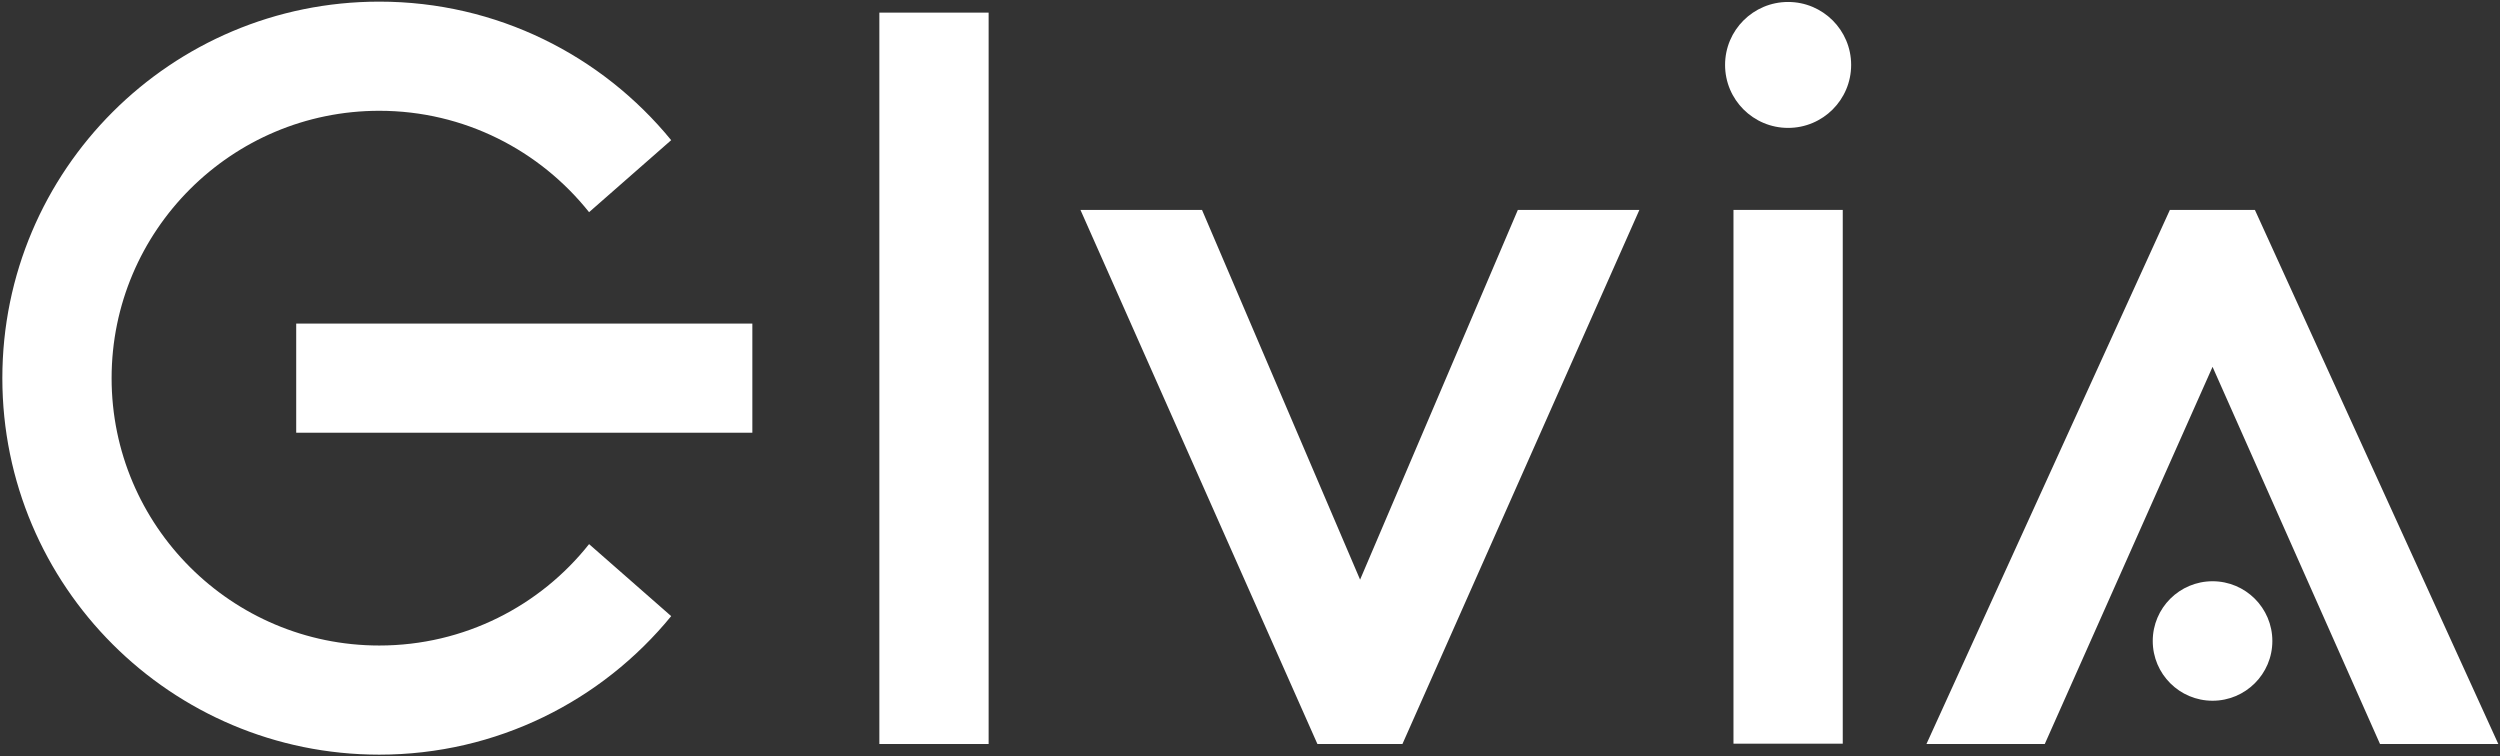 <svg width="238" height="72" viewBox="0 0 238 72" fill="none" xmlns="http://www.w3.org/2000/svg">
<rect x="0" y="0" width="238" height="72" fill="#333333" stroke="none"/>
<path d="M71.624 30.805H28.199V41.195H71.624V30.805Z" fill="white"/>
<path d="M36.107 61.453C22.043 61.453 10.625 50.048 10.625 36C10.625 21.951 22.043 10.547 36.107 10.547C44.201 10.547 51.402 14.328 56.08 20.199L63.897 13.344C57.311 5.29 47.309 0.156 36.107 0.156C16.288 0.156 0.223 16.203 0.223 36C0.223 55.797 16.288 71.843 36.107 71.843C47.309 71.843 57.311 66.71 63.897 58.656L56.08 51.8C51.433 57.672 44.201 61.453 36.107 61.453Z" fill="white"/>
<path d="M94.117 1.202H83.715V70.829H94.117V1.202Z" fill="white"/>
<path d="M175.43 19.984H165.027V70.798H175.43V19.984Z" fill="white"/>
<path d="M144.499 19.984L129.48 55.182L114.431 19.984H102.859L125.418 70.829H133.512L156.07 19.984H144.499Z" fill="white"/>
<path d="M170.228 12.176C173.542 12.176 176.229 9.492 176.229 6.181C176.229 2.871 173.542 0.187 170.228 0.187C166.913 0.187 164.227 2.871 164.227 6.181C164.227 9.492 166.913 12.176 170.228 12.176Z" fill="white"/>
<path d="M210.635 66.71C213.779 66.71 216.328 64.163 216.328 61.023C216.328 57.882 213.779 55.335 210.635 55.335C207.49 55.335 204.941 57.882 204.941 61.023C204.941 64.163 207.49 66.71 210.635 66.71Z" fill="white"/>
<path d="M214.666 19.984H206.572L183.398 70.829H194.662L210.635 34.924L226.577 70.829H237.84L214.666 19.984Z" fill="white"/>
</svg>
